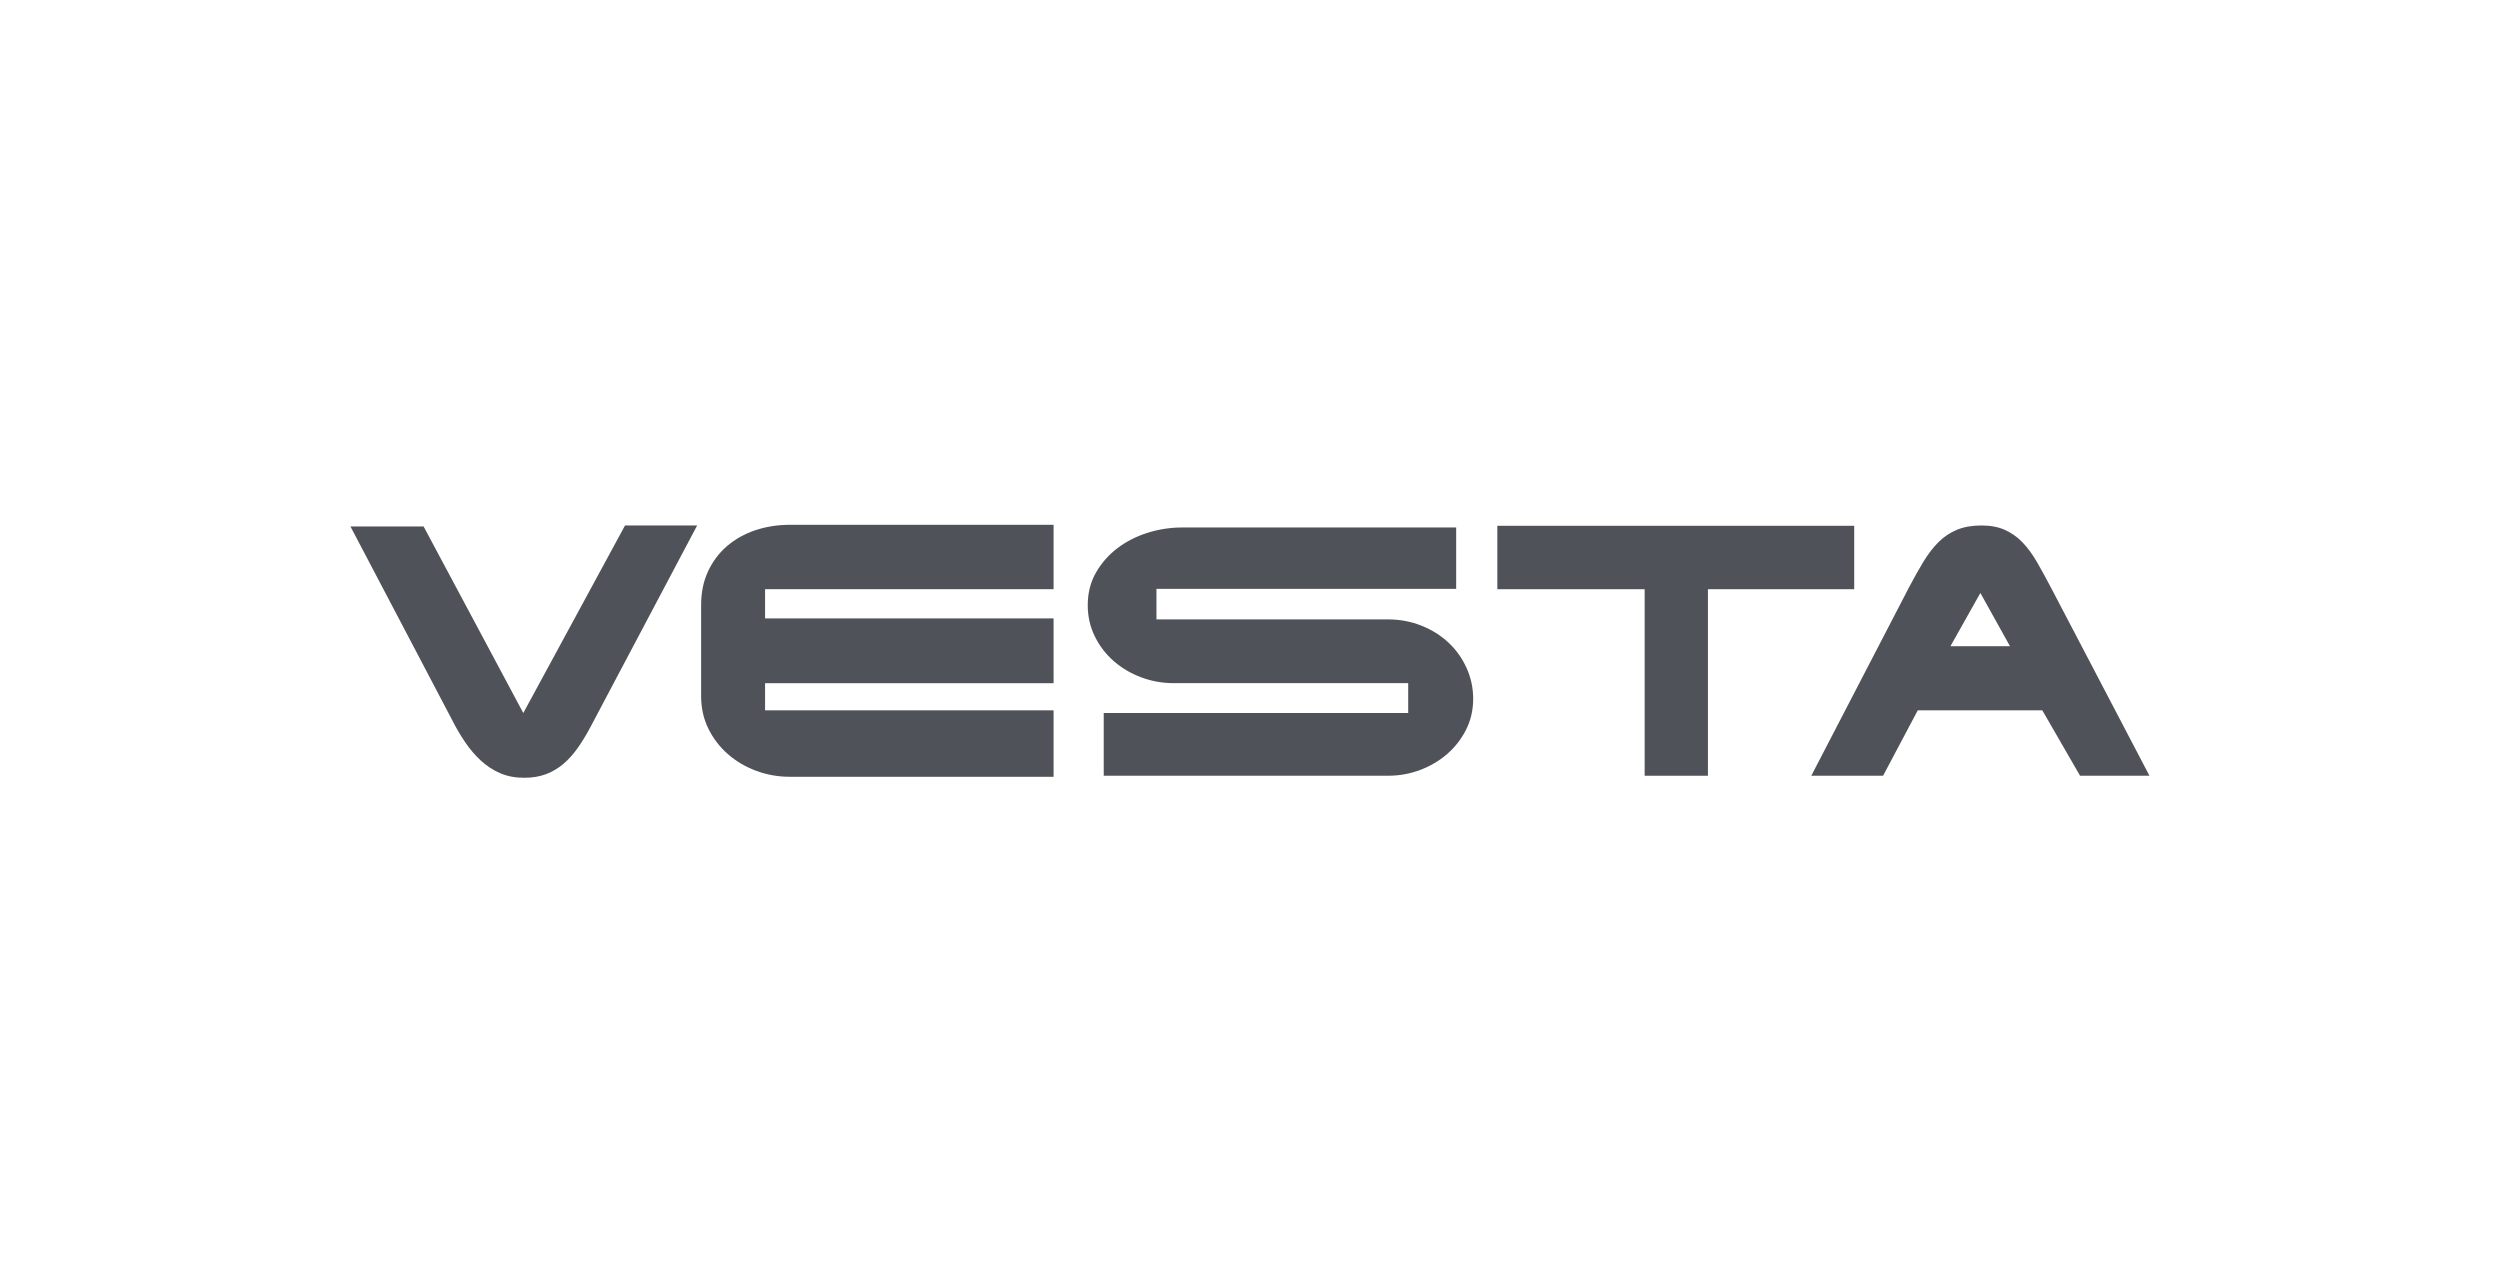 <svg width="107" height="55" viewBox="0 0 107 55" fill="none" xmlns="http://www.w3.org/2000/svg">
<path d="M83.479 27.658L84.76 25.379L86.027 27.658H83.479ZM80.596 33.202L82.081 30.401H87.41L89.026 33.202H91.997L87.818 25.219C87.594 24.793 87.386 24.411 87.192 24.072C86.998 23.734 86.789 23.448 86.566 23.216C86.343 22.984 86.09 22.805 85.808 22.679C85.527 22.553 85.192 22.49 84.804 22.49C84.406 22.49 84.059 22.551 83.763 22.672C83.467 22.793 83.202 22.969 82.969 23.201C82.736 23.434 82.52 23.714 82.321 24.043C82.122 24.372 81.916 24.74 81.702 25.146L77.523 33.202H80.596Z" fill="#4F5359"/>
<path d="M64.086 22.504V25.218H70.391V33.202H73.099V25.218H79.36V22.504H64.086Z" fill="#4F5359"/>
<path d="M59.397 26.51H49.496V25.203H62.324V22.576H50.588C50.093 22.576 49.605 22.651 49.125 22.801C48.644 22.951 48.215 23.169 47.836 23.454C47.457 23.74 47.149 24.088 46.911 24.5C46.674 24.911 46.555 25.378 46.555 25.9C46.555 26.384 46.657 26.832 46.861 27.243C47.064 27.654 47.336 28.007 47.676 28.302C48.016 28.598 48.406 28.827 48.848 28.992C49.29 29.156 49.748 29.239 50.224 29.239H60.271V30.516H47.239V33.201H59.426C59.892 33.201 60.344 33.119 60.781 32.955C61.218 32.79 61.603 32.563 61.938 32.272C62.273 31.982 62.543 31.636 62.746 31.235C62.95 30.833 63.052 30.39 63.052 29.906C63.052 29.442 62.957 29.002 62.768 28.586C62.579 28.169 62.322 27.809 61.996 27.504C61.671 27.199 61.285 26.957 60.839 26.779C60.392 26.599 59.912 26.51 59.397 26.51Z" fill="#4F5359"/>
<path d="M33.822 22.461C33.289 22.461 32.791 22.538 32.33 22.693C31.869 22.848 31.466 23.073 31.122 23.368C30.777 23.663 30.505 24.024 30.306 24.45C30.107 24.875 30.008 25.359 30.008 25.901V29.791C30.008 30.304 30.112 30.771 30.321 31.192C30.529 31.613 30.808 31.976 31.158 32.28C31.507 32.585 31.91 32.822 32.367 32.992C32.823 33.161 33.298 33.246 33.794 33.246H45.093V30.401H32.745V29.24H45.093V26.467H32.745V25.219H45.093V22.461H33.822Z" fill="#4F5359"/>
<path d="M18.131 22.534H15L19.339 30.793C19.514 31.141 19.703 31.465 19.907 31.765C20.111 32.065 20.336 32.329 20.584 32.556C20.832 32.784 21.106 32.963 21.407 33.093C21.708 33.224 22.052 33.289 22.441 33.289C22.79 33.289 23.103 33.236 23.38 33.13C23.657 33.023 23.904 32.876 24.122 32.687C24.341 32.498 24.542 32.273 24.727 32.012C24.911 31.751 25.086 31.465 25.251 31.156L29.838 22.49H26.751L22.397 30.517L18.131 22.534Z" fill="#4F5359"/>
</svg>
